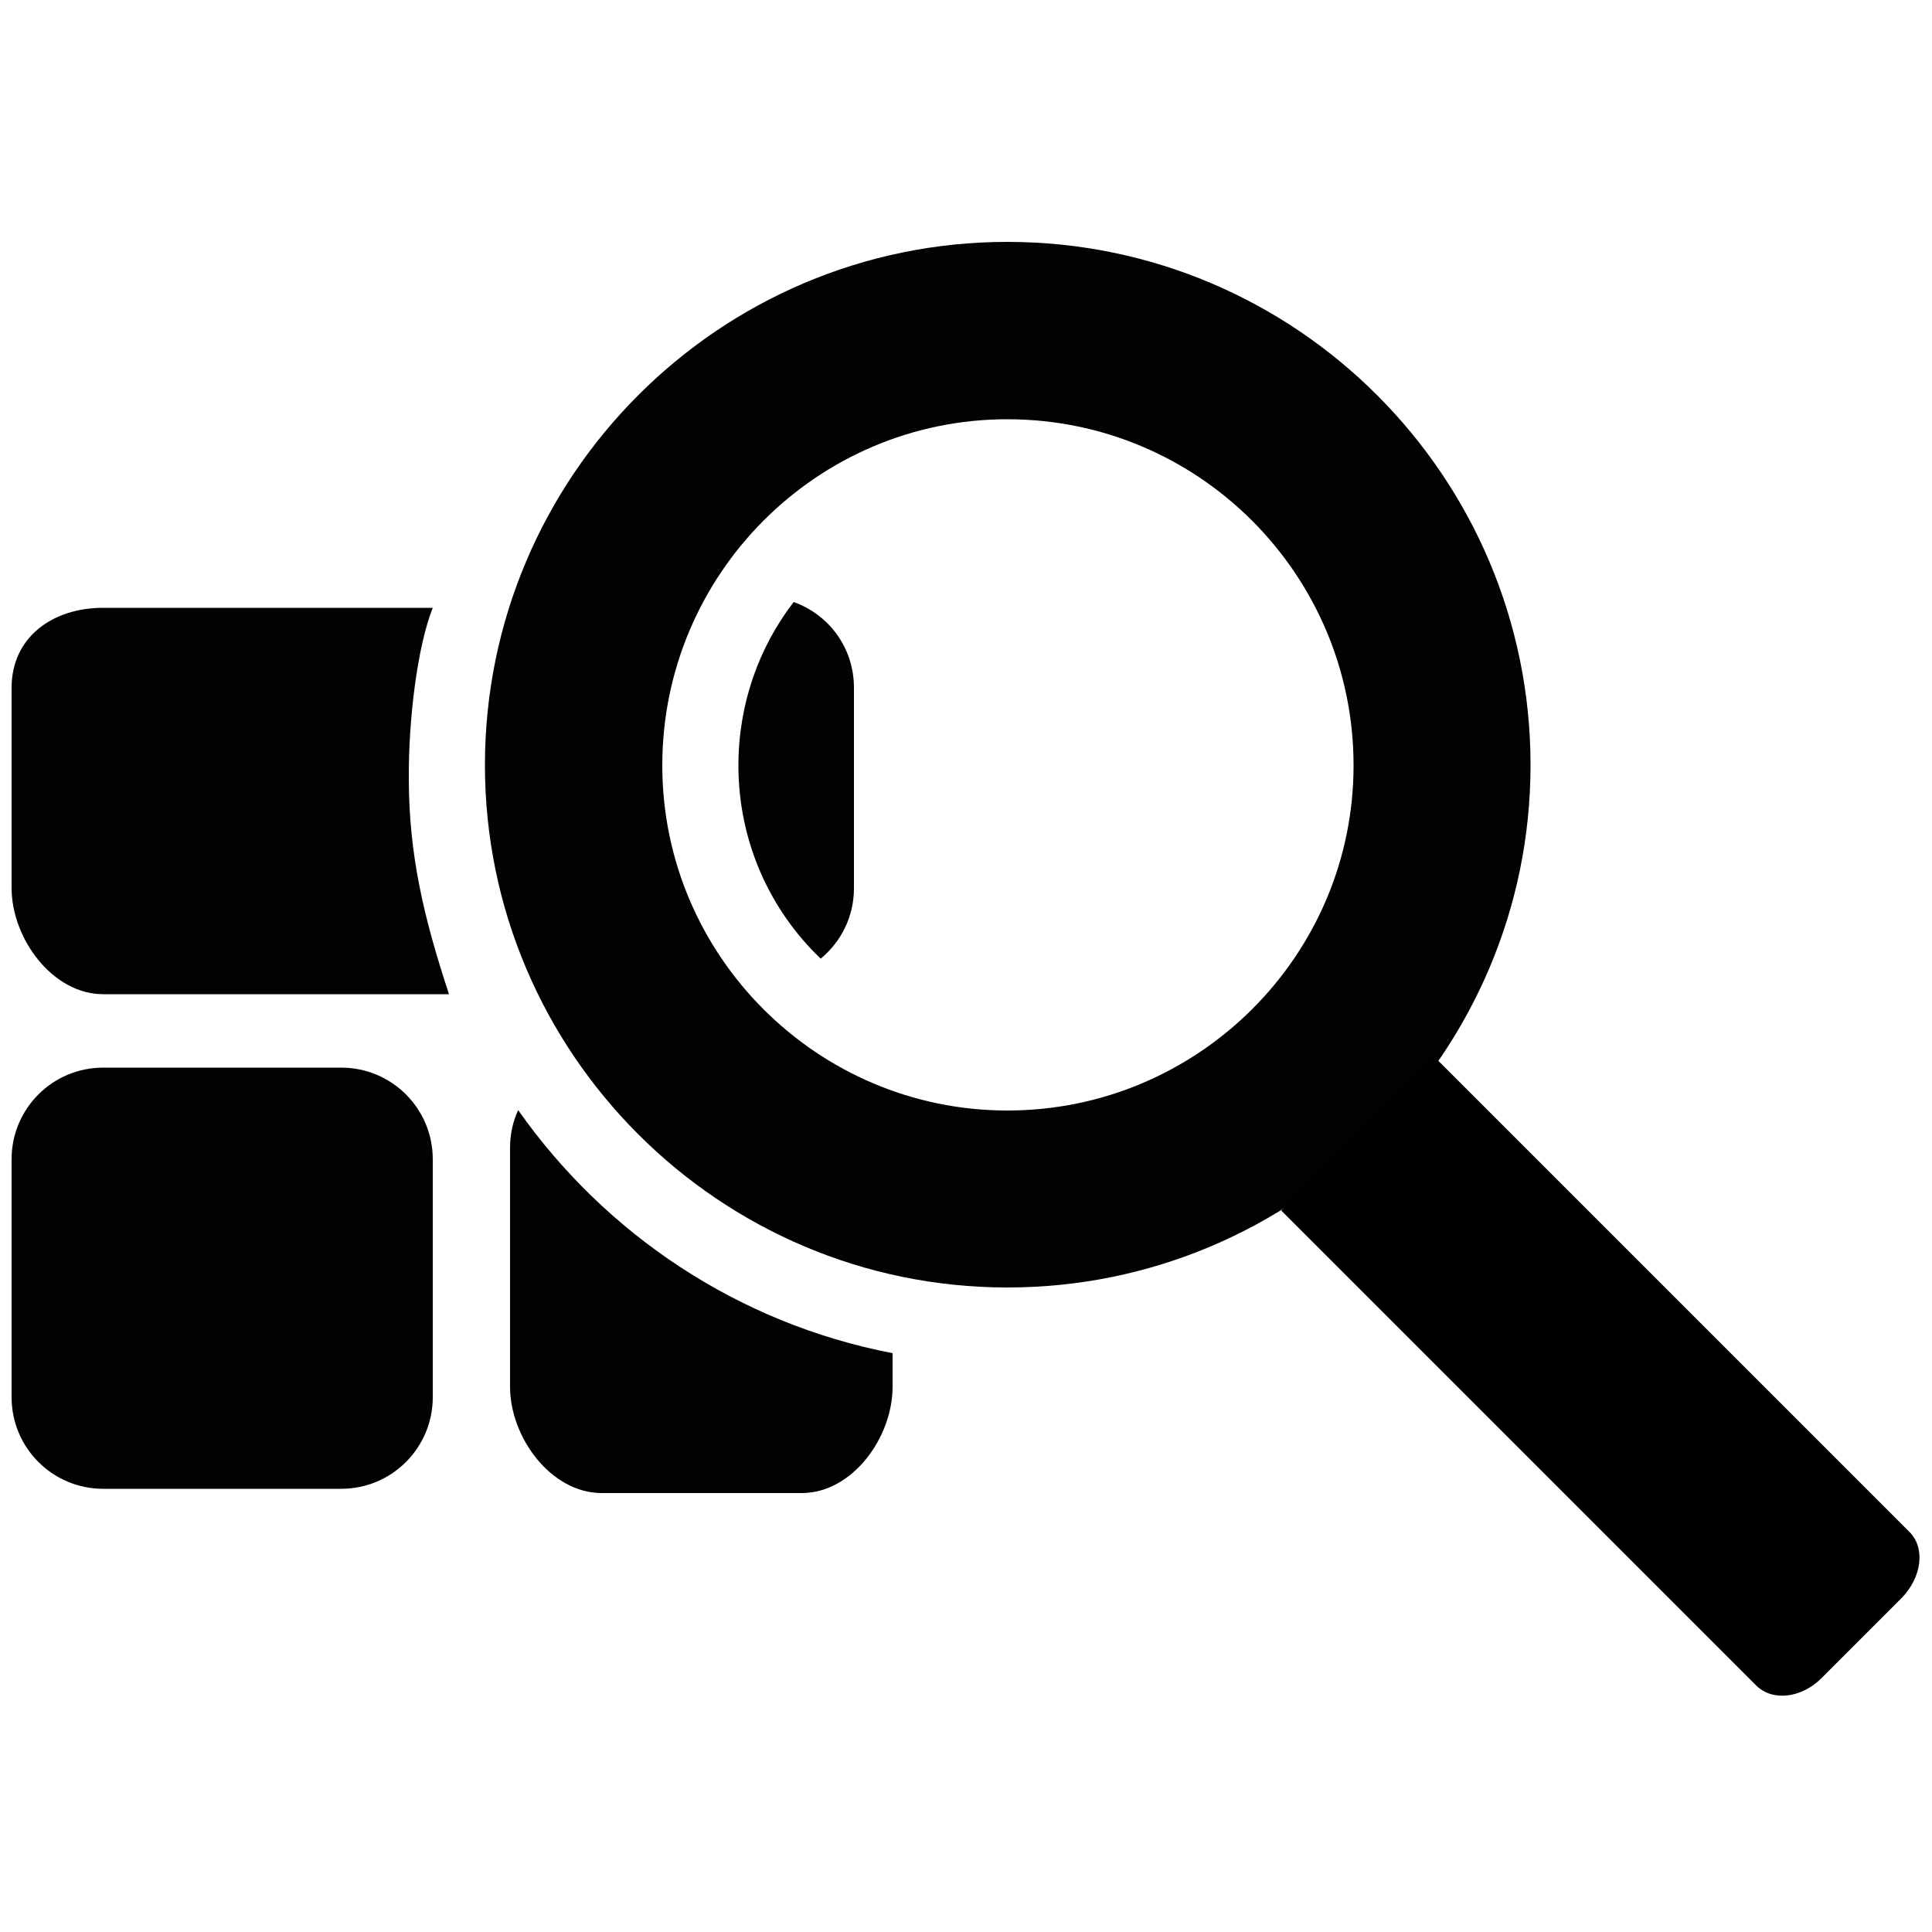 <?xml version="1.0" encoding="utf-8"?>
<!-- Generator: Adobe Illustrator 19.1.0, SVG Export Plug-In . SVG Version: 6.00 Build 0)  -->
<svg version="1.1" id="Layer_1" xmlns="http://www.w3.org/2000/svg" xmlns:xlink="http://www.w3.org/1999/xlink" x="0px" y="0px"
	 width="500px" height="500px" viewBox="0 0 500 500" enable-background="new 0 0 500 500" xml:space="preserve">
<g>
	<path fill="#020202" d="M112,157.3H26.7C13.6,157.3,3,164.9,3,178v51.8c0,13.1,10.6,27.5,23.7,27.5h89.5
		c-6.6-20-10.4-36.3-10.4-55.9C105.7,186.3,108,167.3,112,157.3z"/>
	<path fill="#020202" d="M221,229.9V178c0-10.3-6.4-18.9-15.6-22.2c-9,11.7-14.3,26.4-14.3,42.3c0,19.6,8.1,37.4,21.3,50
		C217.7,243.7,221,237.2,221,229.9z"/>
	<path fill="#020202" d="M112,300c0-13.1-10.6-23.7-23.7-23.7H26.7C13.6,276.3,3,286.9,3,300v61.6c0,13.1,10.6,23.7,23.7,23.7h61.6
		c13.1,0,23.7-10.6,23.7-23.7V300z"/>
	<path fill="#020202" d="M134.1,287.3c-1.4,3-2.1,6.3-2.1,9.8v61.8c0,13.1,10.6,27.5,23.7,27.5h51.8c13.1,0,23.5-14.4,23.5-27.5
		v-8.7C191,342.5,156.7,319.4,134.1,287.3z"/>
</g>
<g>
	<path fill="#020202" d="M260.7,62.6c74.7,0,135.4,60.7,135.4,135.4c0,74.5-60.7,135.2-135.4,135.2c-74.5,0-135.2-60.7-135.2-135.2
		C125.5,123.3,186.2,62.6,260.7,62.6z M260.7,287.4c49.4,0,89.6-40.1,89.6-89.3c0-49.4-40.1-89.6-89.6-89.6
		c-49.2,0-89.3,40.1-89.3,89.6C171.4,247.3,211.5,287.4,260.7,287.4z"/>
</g>
<path d="M494.2,396.5l-123-123l-39.6,39.8l122.9,122.9c4.2,4.2,11.8,3.3,17-2l20.6-20.6C497.4,408.2,498.3,400.6,494.2,396.5z"/>
</svg>
